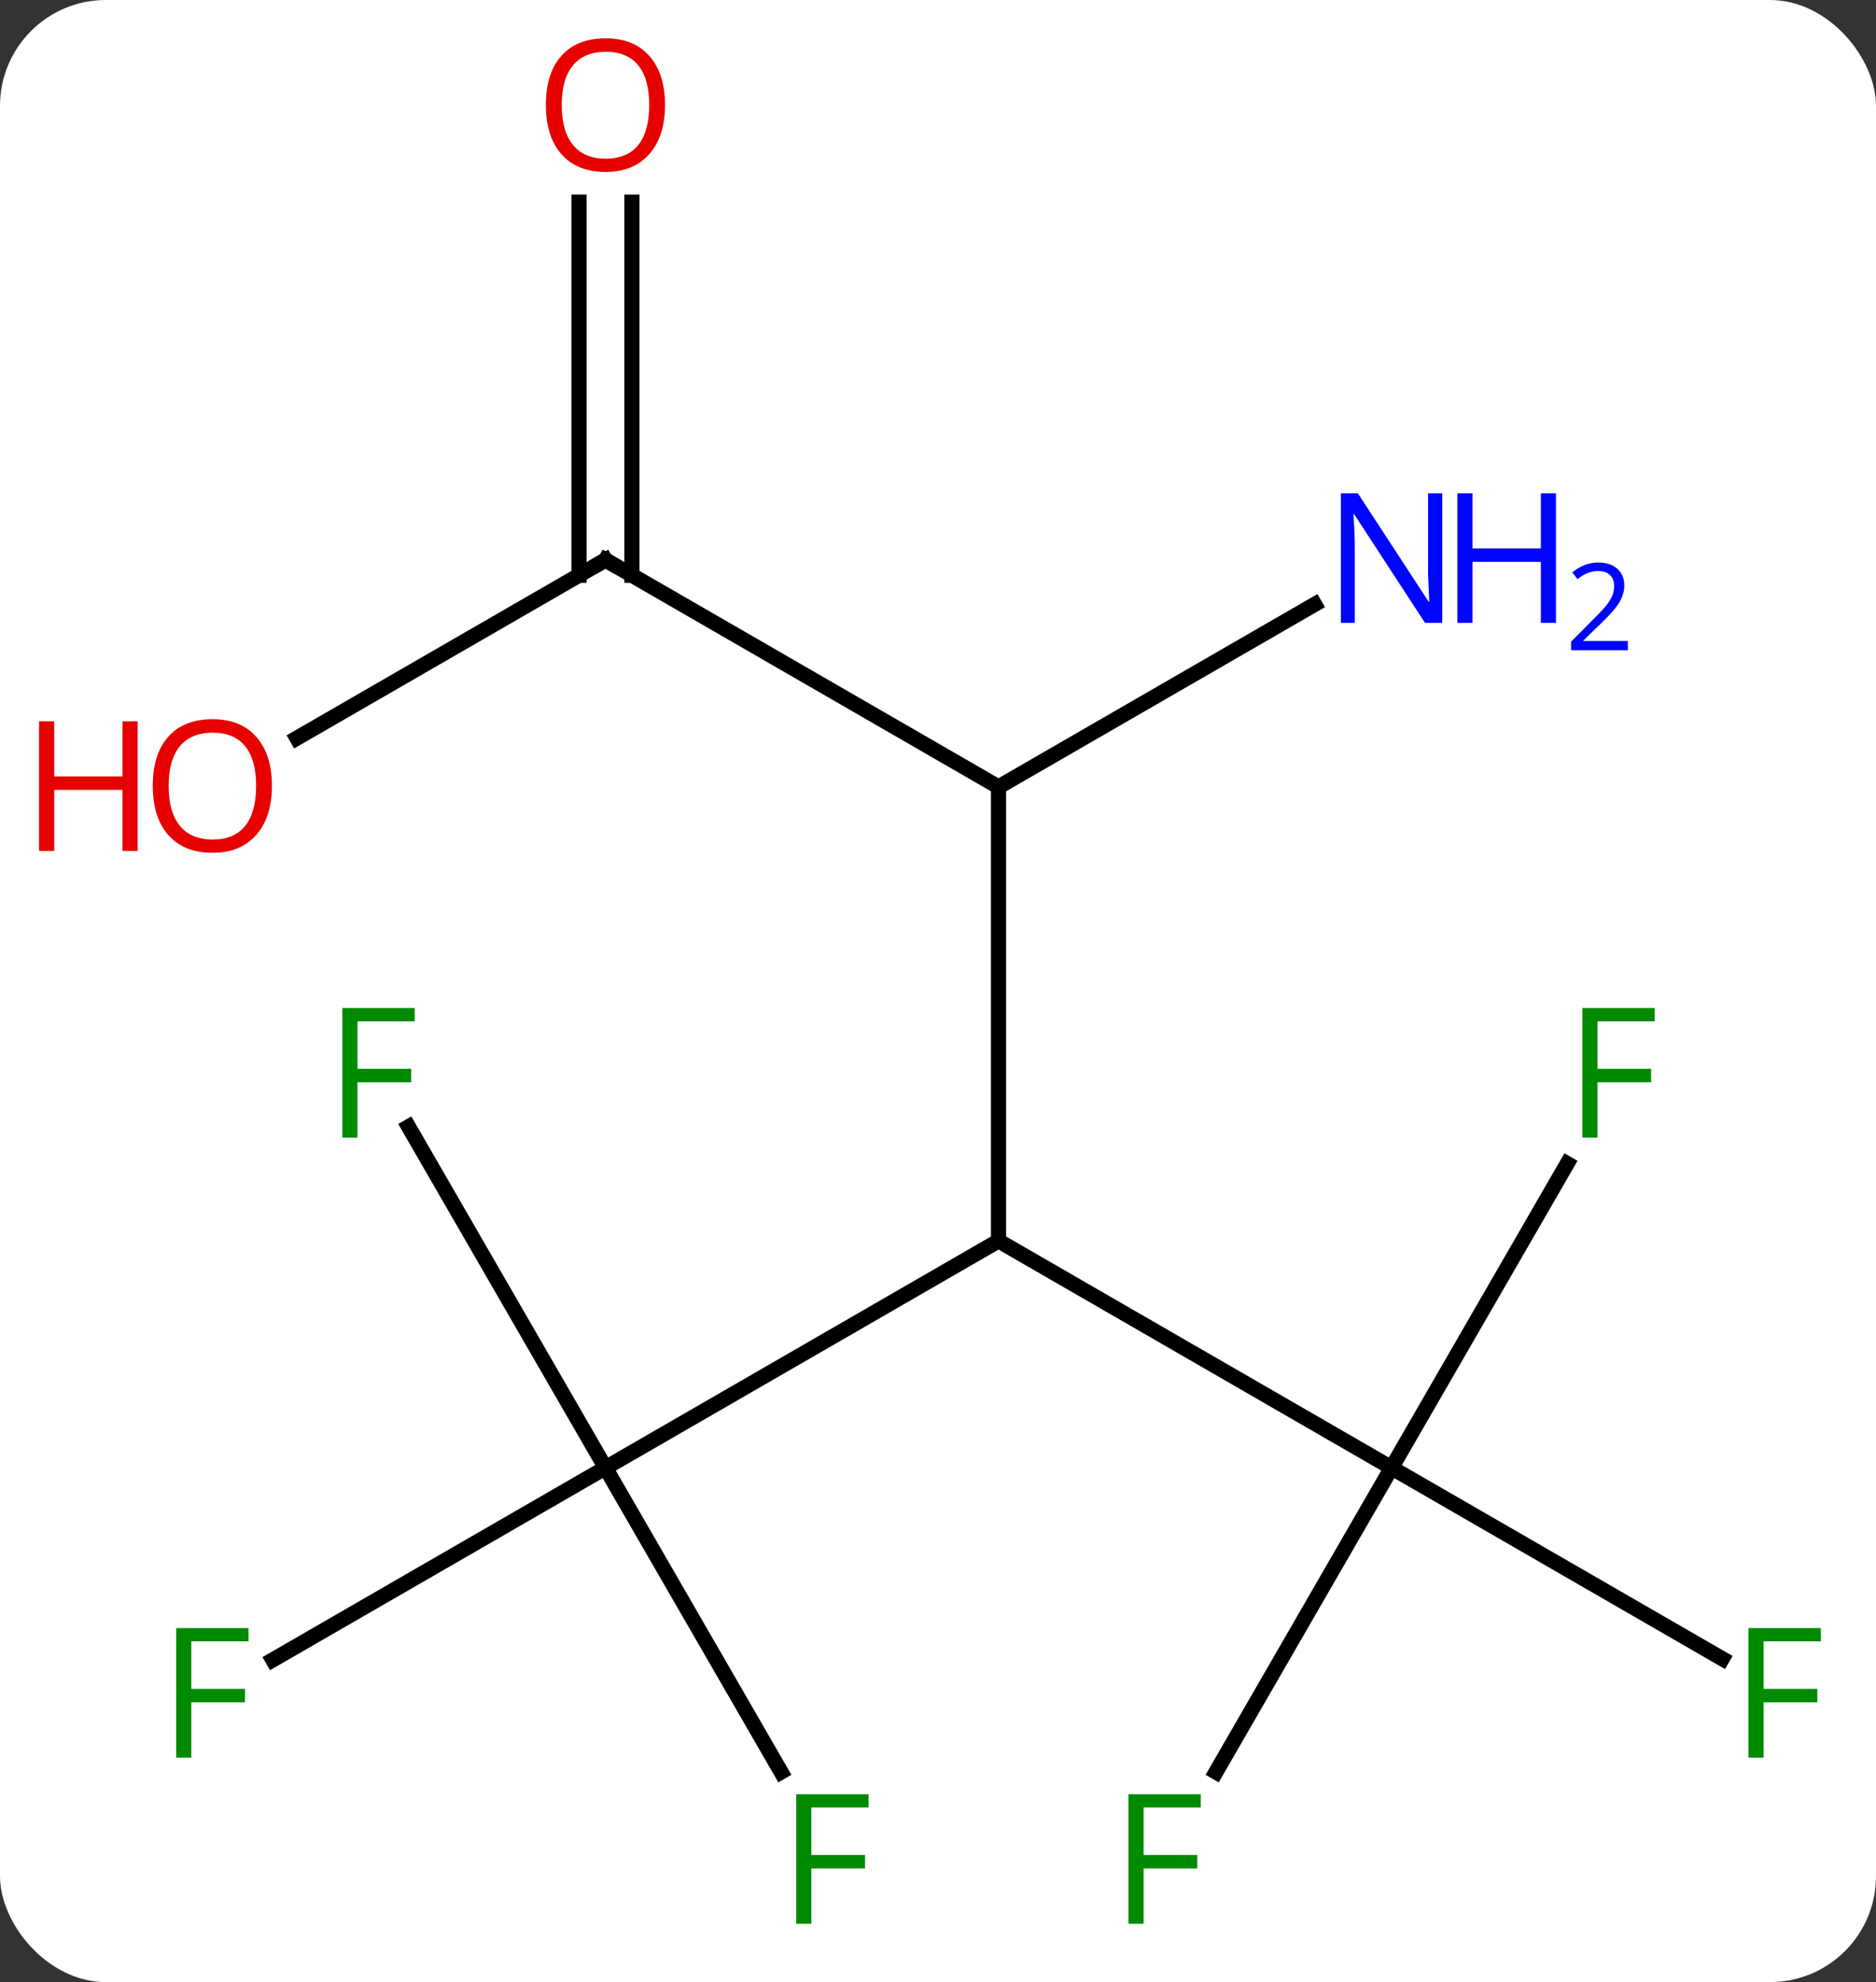 <svg width="124" viewBox="0 0 124 131" style="fill-opacity:1; color-rendering:auto; color-interpolation:auto; text-rendering:auto; stroke:black; stroke-linecap:square; stroke-miterlimit:10; shape-rendering:auto; stroke-opacity:1; fill:black; stroke-dasharray:none; font-weight:normal; stroke-width:1; font-family:'Open Sans'; font-style:normal; stroke-linejoin:miter; font-size:12; stroke-dashoffset:0; image-rendering:auto;" height="131" class="cas-substance-image" xmlns:xlink="http://www.w3.org/1999/xlink" xmlns="http://www.w3.org/2000/svg"><rect x="0" y="0" width="124" height="131" fill="#333333" stroke="none"/><svg class="cas-substance-single-component"><rect y="0" x="0" width="124" stroke="none" ry="7" rx="7" height="131" fill="white" class="cas-substance-group"/><svg y="0" x="0" width="124" viewBox="0 0 124 131" style="fill:black;" height="131" class="cas-substance-single-component-image"><svg><g><g transform="translate(66,65)" style="text-rendering:geometricPrecision; color-rendering:optimizeQuality; color-interpolation:linearRGB; stroke-linecap:butt; image-rendering:optimizeQuality;"><line y2="-12.99" y1="17.01" x2="0" x1="0" style="fill:none;"/><line y2="32.01" y1="17.01" x2="-25.98" x1="0" style="fill:none;"/><line y2="32.01" y1="17.01" x2="25.98" x1="0" style="fill:none;"/><line y2="-27.99" y1="-12.99" x2="-25.98" x1="0" style="fill:none;"/><line y2="-25.055" y1="-12.99" x2="20.896" x1="0" style="fill:none;"/><line y2="44.705" y1="32.01" x2="-47.97" x1="-25.98" style="fill:none;"/><line y2="52.117" y1="32.01" x2="-14.371" x1="-25.98" style="fill:none;"/><line y2="9.469" y1="32.01" x2="-38.995" x1="-25.98" style="fill:none;"/><line y2="52.117" y1="32.01" x2="14.371" x1="25.98" style="fill:none;"/><line y2="44.63" y1="32.01" x2="47.84" x1="25.98" style="fill:none;"/><line y2="11.903" y1="32.01" x2="37.589" x1="25.98" style="fill:none;"/><line y2="-16.216" y1="-27.99" x2="-46.375" x1="-25.98" style="fill:none;"/><line y2="-51.638" y1="-26.98" x2="-24.23" x1="-24.23" style="fill:none;"/><line y2="-51.638" y1="-26.98" x2="-27.73" x1="-27.73" style="fill:none;"/><path style="fill:none; stroke-miterlimit:5;" d="M-25.547 -27.74 L-25.98 -27.99 L-26.413 -27.74"/></g><g transform="translate(66,65)" style="stroke-linecap:butt; fill:rgb(0,5,255); text-rendering:geometricPrecision; color-rendering:optimizeQuality; image-rendering:optimizeQuality; font-family:'Open Sans'; stroke:rgb(0,5,255); color-interpolation:linearRGB; stroke-miterlimit:5;"><path style="stroke:none;" d="M29.332 -23.834 L28.191 -23.834 L23.503 -31.021 L23.457 -31.021 Q23.55 -29.756 23.55 -28.709 L23.55 -23.834 L22.628 -23.834 L22.628 -32.396 L23.753 -32.396 L28.425 -25.24 L28.472 -25.24 Q28.472 -25.396 28.425 -26.256 Q28.378 -27.115 28.394 -27.49 L28.394 -32.396 L29.332 -32.396 L29.332 -23.834 Z"/><path style="stroke:none;" d="M36.847 -23.834 L35.847 -23.834 L35.847 -27.865 L31.332 -27.865 L31.332 -23.834 L30.332 -23.834 L30.332 -32.396 L31.332 -32.396 L31.332 -28.756 L35.847 -28.756 L35.847 -32.396 L36.847 -32.396 L36.847 -23.834 Z"/><path style="stroke:none;" d="M41.597 -22.024 L37.847 -22.024 L37.847 -22.587 L39.347 -24.102 Q40.035 -24.79 40.253 -25.087 Q40.472 -25.384 40.582 -25.665 Q40.691 -25.946 40.691 -26.274 Q40.691 -26.727 40.417 -26.993 Q40.144 -27.259 39.644 -27.259 Q39.3 -27.259 38.98 -27.142 Q38.66 -27.024 38.269 -26.727 L37.925 -27.165 Q38.707 -27.821 39.644 -27.821 Q40.441 -27.821 40.902 -27.407 Q41.363 -26.993 41.363 -26.306 Q41.363 -25.759 41.058 -25.227 Q40.753 -24.696 39.91 -23.884 L38.66 -22.665 L38.66 -22.634 L41.597 -22.634 L41.597 -22.024 Z"/><path style="fill:rgb(0,138,0); stroke:none;" d="M-53.354 51.166 L-54.354 51.166 L-54.354 42.604 L-49.572 42.604 L-49.572 43.479 L-53.354 43.479 L-53.354 46.619 L-49.807 46.619 L-49.807 47.51 L-53.354 47.51 L-53.354 51.166 Z"/><path style="fill:rgb(0,138,0); stroke:none;" d="M-12.371 62.146 L-13.371 62.146 L-13.371 53.584 L-8.589 53.584 L-8.589 54.459 L-12.371 54.459 L-12.371 57.599 L-8.824 57.599 L-8.824 58.49 L-12.371 58.49 L-12.371 62.146 Z"/><path style="fill:rgb(0,138,0); stroke:none;" d="M-42.371 10.186 L-43.371 10.186 L-43.371 1.624 L-38.589 1.624 L-38.589 2.499 L-42.371 2.499 L-42.371 5.639 L-38.824 5.639 L-38.824 6.53 L-42.371 6.53 L-42.371 10.186 Z"/><path style="fill:rgb(0,138,0); stroke:none;" d="M9.589 62.146 L8.589 62.146 L8.589 53.584 L13.371 53.584 L13.371 54.459 L9.589 54.459 L9.589 57.599 L13.136 57.599 L13.136 58.49 L9.589 58.49 L9.589 62.146 Z"/><path style="fill:rgb(0,138,0); stroke:none;" d="M50.572 51.166 L49.572 51.166 L49.572 42.604 L54.354 42.604 L54.354 43.479 L50.572 43.479 L50.572 46.619 L54.119 46.619 L54.119 47.51 L50.572 47.51 L50.572 51.166 Z"/><path style="fill:rgb(0,138,0); stroke:none;" d="M39.589 10.186 L38.589 10.186 L38.589 1.624 L43.371 1.624 L43.371 2.499 L39.589 2.499 L39.589 5.639 L43.136 5.639 L43.136 6.53 L39.589 6.53 L39.589 10.186 Z"/><path style="fill:rgb(230,0,0); stroke:none;" d="M-48.026 -13.06 Q-48.026 -10.998 -49.065 -9.818 Q-50.104 -8.638 -51.947 -8.638 Q-53.838 -8.638 -54.869 -9.803 Q-55.901 -10.967 -55.901 -13.076 Q-55.901 -15.17 -54.869 -16.318 Q-53.838 -17.467 -51.947 -17.467 Q-50.088 -17.467 -49.057 -16.295 Q-48.026 -15.123 -48.026 -13.06 ZM-54.854 -13.06 Q-54.854 -11.326 -54.111 -10.42 Q-53.369 -9.513 -51.947 -9.513 Q-50.526 -9.513 -49.799 -10.412 Q-49.072 -11.31 -49.072 -13.06 Q-49.072 -14.795 -49.799 -15.685 Q-50.526 -16.576 -51.947 -16.576 Q-53.369 -16.576 -54.111 -15.678 Q-54.854 -14.779 -54.854 -13.06 Z"/><path style="fill:rgb(230,0,0); stroke:none;" d="M-56.901 -8.763 L-57.901 -8.763 L-57.901 -12.795 L-62.416 -12.795 L-62.416 -8.763 L-63.416 -8.763 L-63.416 -17.326 L-62.416 -17.326 L-62.416 -13.685 L-57.901 -13.685 L-57.901 -17.326 L-56.901 -17.326 L-56.901 -8.763 Z"/><path style="fill:rgb(230,0,0); stroke:none;" d="M-22.043 -58.06 Q-22.043 -55.998 -23.082 -54.818 Q-24.121 -53.638 -25.964 -53.638 Q-27.855 -53.638 -28.886 -54.803 Q-29.918 -55.967 -29.918 -58.076 Q-29.918 -60.17 -28.886 -61.318 Q-27.855 -62.467 -25.964 -62.467 Q-24.105 -62.467 -23.074 -61.295 Q-22.043 -60.123 -22.043 -58.06 ZM-28.871 -58.06 Q-28.871 -56.326 -28.128 -55.42 Q-27.386 -54.513 -25.964 -54.513 Q-24.543 -54.513 -23.816 -55.412 Q-23.089 -56.31 -23.089 -58.06 Q-23.089 -59.795 -23.816 -60.685 Q-24.543 -61.576 -25.964 -61.576 Q-27.386 -61.576 -28.128 -60.678 Q-28.871 -59.779 -28.871 -58.06 Z"/></g></g></svg></svg></svg></svg>